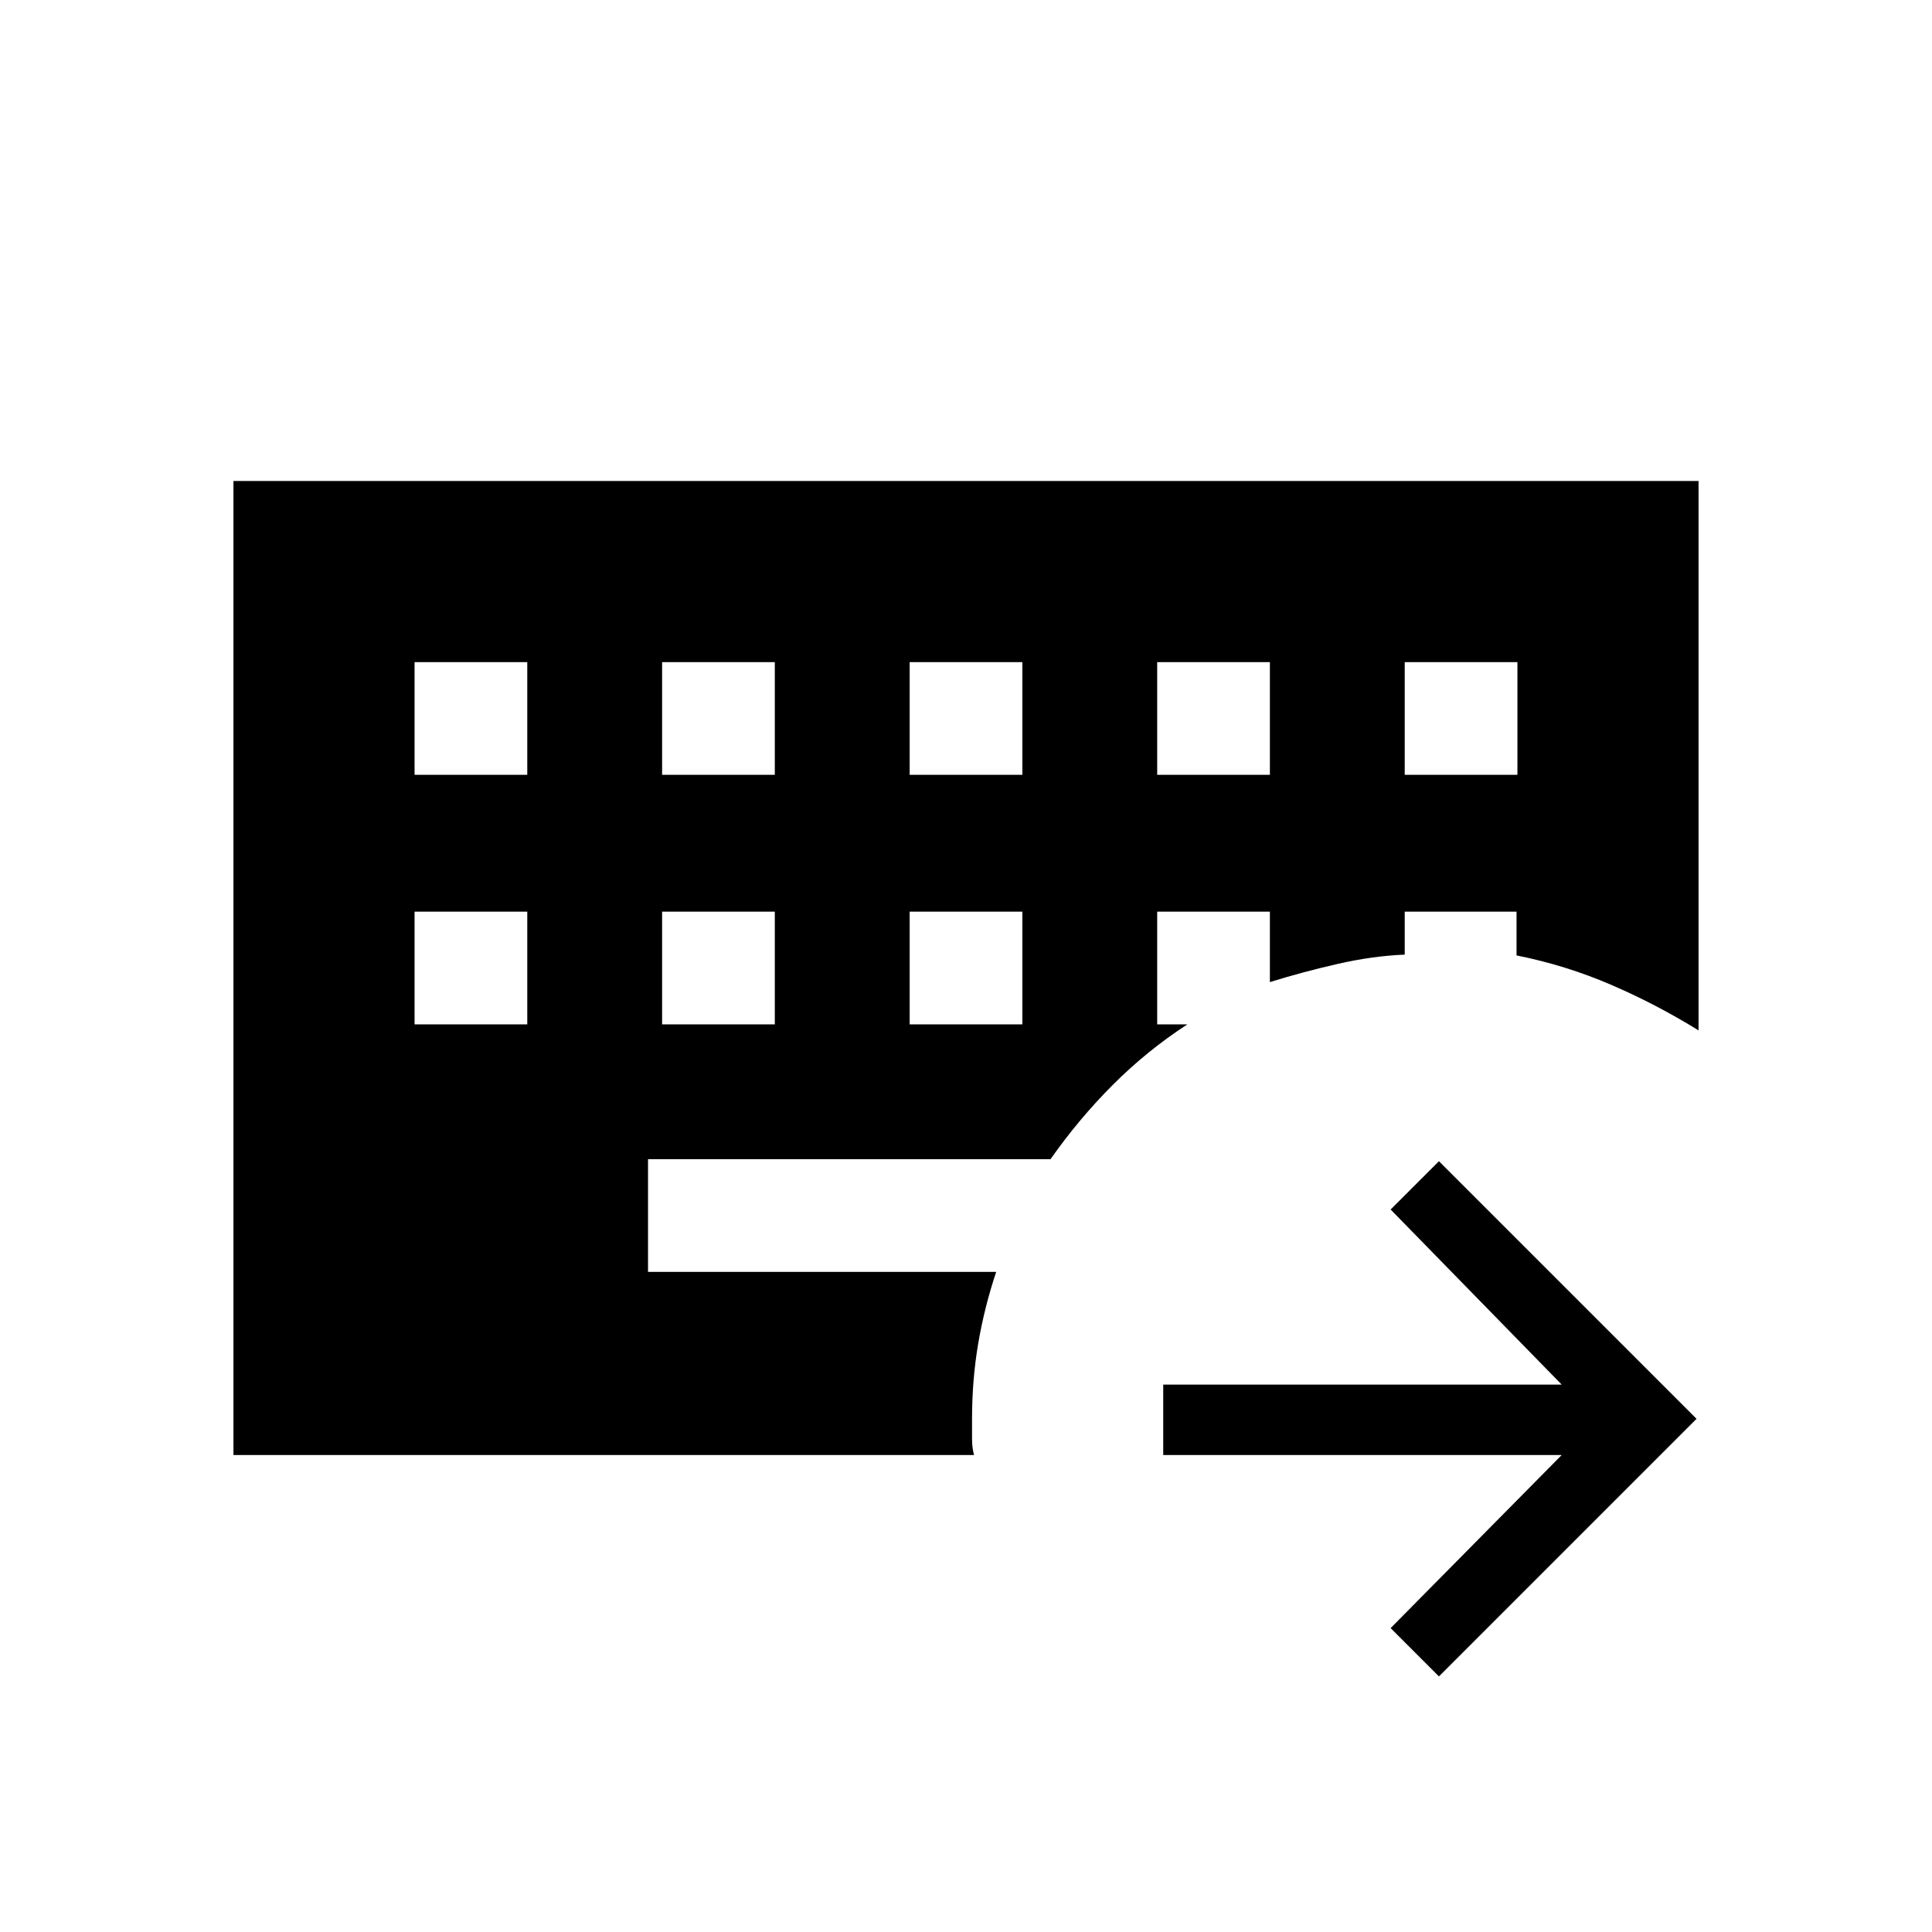 <svg xmlns="http://www.w3.org/2000/svg" height="48" viewBox="0 96 960 960" width="48"><path d="M206 549v56h56v-56h-56Zm123 0v56h56v-56h-56Zm123 0v56h56v-56h-56ZM206 425v56h56v-56h-56Zm123 0v56h56v-56h-56Zm123 0v56h56v-56h-56Zm123 0v56h56v-56h-56Zm123 0v56h56v-56h-56Zm17 504-24-24 85-86H578v-35h198l-85-87 24-24 128 128-128 128ZM116 819V335h728v273q-21-13-43.546-22.699-22.546-9.698-46.891-14.556V549H698v21.348Q682 571 664.517 575q-17.483 4-33.517 9v-35h-56v56h15q-20 13-37 30.016-17 17.015-31 36.984H322v56h173q-5.923 17.746-8.962 35.75Q483 781.754 483 801.031v9.777q0 4.692 1 8.192H116Z"/></svg>